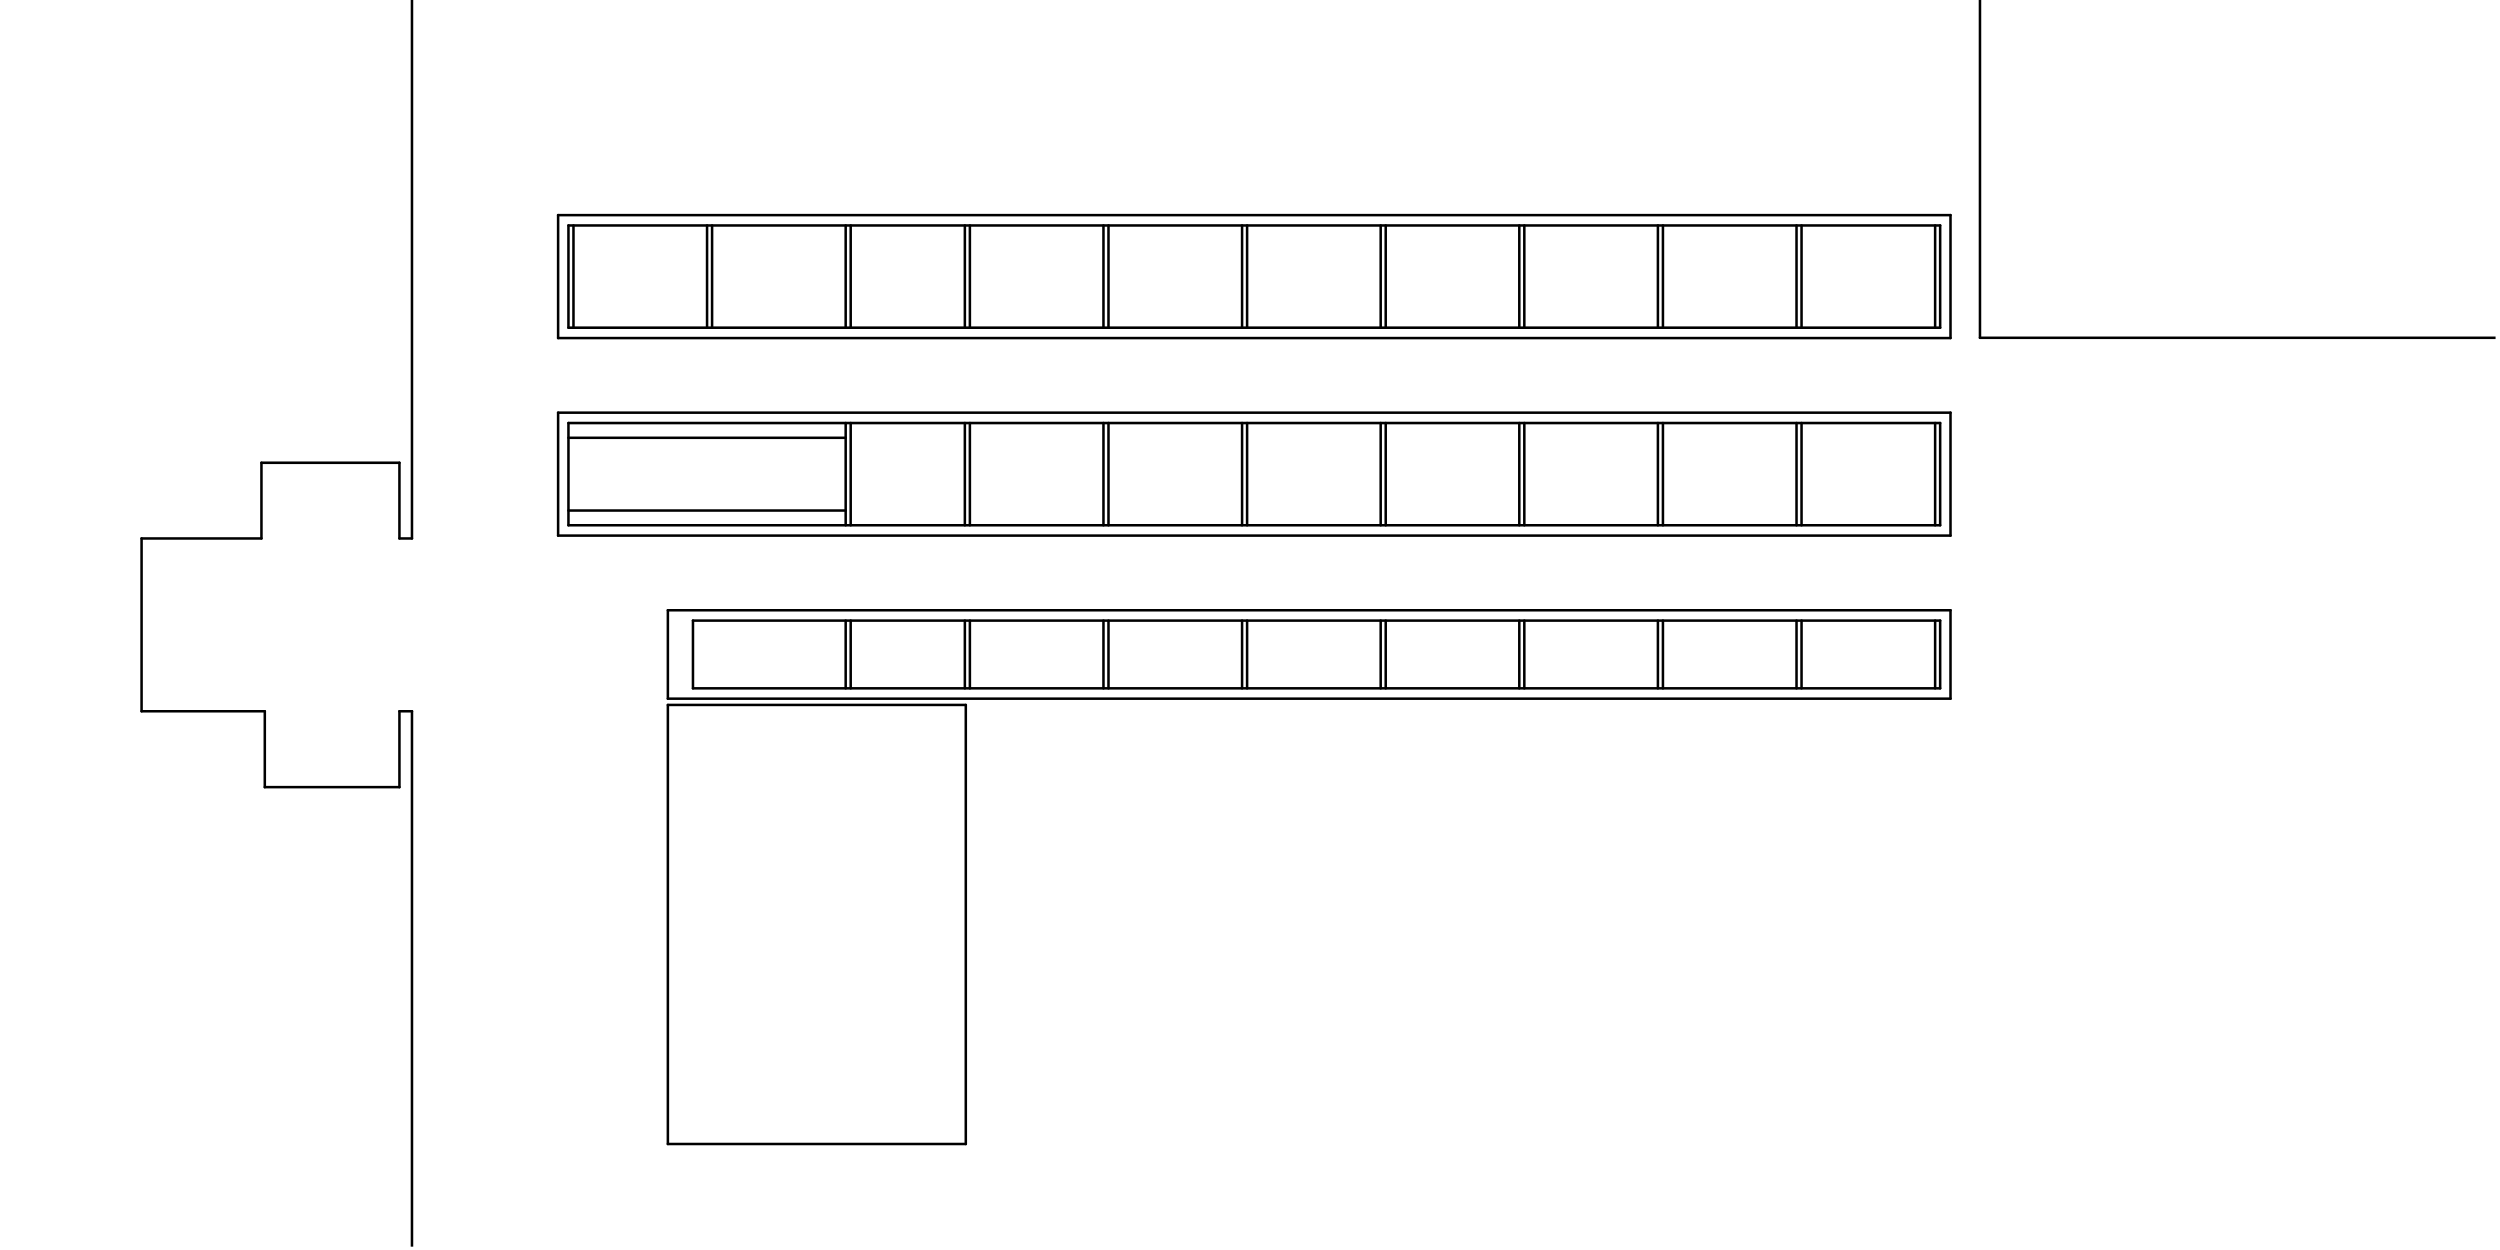 <svg xmlns="http://www.w3.org/2000/svg" xmlns:xlink="http://www.w3.org/1999/xlink" width="750" zoomAndPan="magnify" viewBox="0 0 562.5 281.25" height="375" preserveAspectRatio="xMidYMid meet" version="1.0"><defs><clipPath id="76c6b60ef7"><path d="M 445 75 L 561.504 75 L 561.504 77 L 445 77 Z M 445 75 " clip-rule="nonzero"/></clipPath><clipPath id="c615804238"><path d="M 92 159 L 94 159 L 94 280.504 L 92 280.504 Z M 92 159 " clip-rule="nonzero"/></clipPath></defs><path stroke-linecap="round" transform="matrix(0, 0.672, -0.672, 0, 564.579, -0.907)" fill="none" stroke-linejoin="round" d="M 0.001 177.21 L 114.448 177.21 " stroke="#000000" stroke-width="0.85" stroke-opacity="1" stroke-miterlimit="4"/><g clip-path="url(#76c6b60ef7)"><path stroke-linecap="round" transform="matrix(0, 0.672, -0.672, 0, 564.579, -0.907)" fill="none" stroke-linejoin="round" d="M 114.448 177.21 L 114.448 1.891 " stroke="#000000" stroke-width="0.85" stroke-opacity="1" stroke-miterlimit="4"/></g><path stroke-linecap="round" transform="matrix(0, 0.672, -0.672, 0, 564.579, -0.907)" fill="none" stroke-linejoin="round" d="M 181.631 702.21 L 181.631 706.407 " stroke="#000000" stroke-width="0.85" stroke-opacity="1" stroke-miterlimit="4"/><path stroke-linecap="round" transform="matrix(0, 0.672, -0.672, 0, 564.579, -0.907)" fill="none" stroke-linejoin="round" d="M 181.631 706.407 L 156.293 706.407 " stroke="#000000" stroke-width="0.85" stroke-opacity="1" stroke-miterlimit="4"/><path stroke-linecap="round" transform="matrix(0, 0.672, -0.672, 0, 564.579, -0.907)" fill="none" stroke-linejoin="round" d="M 156.293 706.407 L 156.293 752.608 " stroke="#000000" stroke-width="0.85" stroke-opacity="1" stroke-miterlimit="4"/><path stroke-linecap="round" transform="matrix(0, 0.672, -0.672, 0, 564.579, -0.907)" fill="none" stroke-linejoin="round" d="M 181.631 792.744 L 239.494 792.744 " stroke="#000000" stroke-width="0.85" stroke-opacity="1" stroke-miterlimit="4"/><path stroke-linecap="round" transform="matrix(0, 0.672, -0.672, 0, 564.579, -0.907)" fill="none" stroke-linejoin="round" d="M 239.494 792.744 L 239.494 751.486 " stroke="#000000" stroke-width="0.85" stroke-opacity="1" stroke-miterlimit="4"/><path stroke-linecap="round" transform="matrix(0, 0.672, -0.672, 0, 564.579, -0.907)" fill="none" stroke-linejoin="round" d="M 239.494 751.486 L 264.908 751.486 " stroke="#000000" stroke-width="0.85" stroke-opacity="1" stroke-miterlimit="4"/><path stroke-linecap="round" transform="matrix(0, 0.672, -0.672, 0, 564.579, -0.907)" fill="none" stroke-linejoin="round" d="M 264.908 706.407 L 239.494 706.407 " stroke="#000000" stroke-width="0.85" stroke-opacity="1" stroke-miterlimit="4"/><path stroke-linecap="round" transform="matrix(0, 0.672, -0.672, 0, 564.579, -0.907)" fill="none" stroke-linejoin="round" d="M 0.001 702.21 L 181.631 702.21 " stroke="#000000" stroke-width="0.85" stroke-opacity="1" stroke-miterlimit="4"/><g clip-path="url(#c615804238)"><path stroke-linecap="round" transform="matrix(0, 0.672, -0.672, 0, 564.579, -0.907)" fill="none" stroke-linejoin="round" d="M 239.494 702.21 L 420.002 702.21 " stroke="#000000" stroke-width="0.85" stroke-opacity="1" stroke-miterlimit="4"/></g><path stroke-linecap="round" transform="matrix(0, 0.672, -0.672, 0, 564.579, -0.907)" fill="none" stroke-linejoin="round" d="M 264.908 751.486 L 264.908 706.407 " stroke="#000000" stroke-width="0.85" stroke-opacity="1" stroke-miterlimit="4"/><path stroke-linecap="round" transform="matrix(0, 0.672, -0.672, 0, 564.579, -0.907)" fill="none" stroke-linejoin="round" d="M 239.494 706.407 L 239.494 702.21 " stroke="#000000" stroke-width="0.85" stroke-opacity="1" stroke-miterlimit="4"/><path stroke-linecap="round" transform="matrix(0, 0.672, -0.672, 0, 564.579, -0.907)" fill="none" stroke-linejoin="round" d="M 156.293 752.608 L 181.631 752.608 " stroke="#000000" stroke-width="0.85" stroke-opacity="1" stroke-miterlimit="4"/><path stroke-linecap="round" transform="matrix(0, 0.672, -0.672, 0, 564.579, -0.907)" fill="none" stroke-linejoin="round" d="M 181.631 752.608 L 181.631 792.744 " stroke="#000000" stroke-width="0.85" stroke-opacity="1" stroke-miterlimit="4"/><path stroke-linecap="round" transform="matrix(0, 0.672, -0.672, 0, 564.579, -0.907)" fill="none" stroke-linejoin="round" d="M 177.218 469.002 L 142.99 469.002 " stroke="#000000" stroke-width="0.85" stroke-opacity="1" stroke-miterlimit="4"/><path stroke-linecap="round" transform="matrix(0, 0.672, -0.672, 0, 564.579, -0.907)" fill="none" stroke-linejoin="round" d="M 142.99 470.683 L 177.218 470.683 " stroke="#000000" stroke-width="0.85" stroke-opacity="1" stroke-miterlimit="4"/><path stroke-linecap="round" transform="matrix(0, 0.672, -0.672, 0, 564.579, -0.907)" fill="none" stroke-linejoin="round" d="M 209.138 424.273 L 231.82 424.273 " stroke="#000000" stroke-width="0.85" stroke-opacity="1" stroke-miterlimit="4"/><path stroke-linecap="round" transform="matrix(0, 0.672, -0.672, 0, 564.579, -0.907)" fill="none" stroke-linejoin="round" d="M 231.82 422.592 L 209.138 422.592 " stroke="#000000" stroke-width="0.85" stroke-opacity="1" stroke-miterlimit="4"/><path stroke-linecap="round" transform="matrix(0, 0.672, -0.672, 0, 564.579, -0.907)" fill="none" stroke-linejoin="round" d="M 231.82 469.002 L 209.138 469.002 " stroke="#000000" stroke-width="0.85" stroke-opacity="1" stroke-miterlimit="4"/><path stroke-linecap="round" transform="matrix(0, 0.672, -0.672, 0, 564.579, -0.907)" fill="none" stroke-linejoin="round" d="M 209.138 470.683 L 231.82 470.683 " stroke="#000000" stroke-width="0.85" stroke-opacity="1" stroke-miterlimit="4"/><path stroke-linecap="round" transform="matrix(0, 0.672, -0.672, 0, 564.579, -0.907)" fill="none" stroke-linejoin="round" d="M 177.218 422.592 L 142.99 422.592 " stroke="#000000" stroke-width="0.85" stroke-opacity="1" stroke-miterlimit="4"/><path stroke-linecap="round" transform="matrix(0, 0.672, -0.672, 0, 564.579, -0.907)" fill="none" stroke-linejoin="round" d="M 142.99 424.273 L 177.218 424.273 " stroke="#000000" stroke-width="0.85" stroke-opacity="1" stroke-miterlimit="4"/><path stroke-linecap="round" transform="matrix(0, 0.672, -0.672, 0, 564.579, -0.907)" fill="none" stroke-linejoin="round" d="M 177.218 555.316 L 142.99 555.316 " stroke="#000000" stroke-width="0.85" stroke-opacity="1" stroke-miterlimit="4"/><path stroke-linecap="round" transform="matrix(0, 0.672, -0.672, 0, 564.579, -0.907)" fill="none" stroke-linejoin="round" d="M 142.99 556.997 L 177.218 556.997 " stroke="#000000" stroke-width="0.85" stroke-opacity="1" stroke-miterlimit="4"/><path stroke-linecap="round" transform="matrix(0, 0.672, -0.672, 0, 564.579, -0.907)" fill="none" stroke-linejoin="round" d="M 142.99 377.863 L 177.218 377.863 " stroke="#000000" stroke-width="0.85" stroke-opacity="1" stroke-miterlimit="4"/><path stroke-linecap="round" transform="matrix(0, 0.672, -0.672, 0, 564.579, -0.907)" fill="none" stroke-linejoin="round" d="M 177.218 376.182 L 142.99 376.182 " stroke="#000000" stroke-width="0.85" stroke-opacity="1" stroke-miterlimit="4"/><path stroke-linecap="round" transform="matrix(0, 0.672, -0.672, 0, 564.579, -0.907)" fill="none" stroke-linejoin="round" d="M 177.218 190.542 L 142.99 190.542 " stroke="#000000" stroke-width="0.85" stroke-opacity="1" stroke-miterlimit="4"/><path stroke-linecap="round" transform="matrix(0, 0.672, -0.672, 0, 564.579, -0.907)" fill="none" stroke-linejoin="round" d="M 142.99 192.223 L 177.218 192.223 " stroke="#000000" stroke-width="0.85" stroke-opacity="1" stroke-miterlimit="4"/><path stroke-linecap="round" transform="matrix(0, 0.672, -0.672, 0, 564.579, -0.907)" fill="none" stroke-linejoin="round" d="M 111.07 190.542 L 76.842 190.542 " stroke="#000000" stroke-width="0.85" stroke-opacity="1" stroke-miterlimit="4"/><path stroke-linecap="round" transform="matrix(0, 0.672, -0.672, 0, 564.579, -0.907)" fill="none" stroke-linejoin="round" d="M 76.842 192.223 L 111.07 192.223 " stroke="#000000" stroke-width="0.85" stroke-opacity="1" stroke-miterlimit="4"/><path stroke-linecap="round" transform="matrix(0, 0.672, -0.672, 0, 564.579, -0.907)" fill="none" stroke-linejoin="round" d="M 111.07 283.362 L 76.842 283.362 " stroke="#000000" stroke-width="0.85" stroke-opacity="1" stroke-miterlimit="4"/><path stroke-linecap="round" transform="matrix(0, 0.672, -0.672, 0, 564.579, -0.907)" fill="none" stroke-linejoin="round" d="M 76.842 285.043 L 111.07 285.043 " stroke="#000000" stroke-width="0.85" stroke-opacity="1" stroke-miterlimit="4"/><path stroke-linecap="round" transform="matrix(0, 0.672, -0.672, 0, 564.579, -0.907)" fill="none" stroke-linejoin="round" d="M 111.07 329.772 L 76.842 329.772 " stroke="#000000" stroke-width="0.85" stroke-opacity="1" stroke-miterlimit="4"/><path stroke-linecap="round" transform="matrix(0, 0.672, -0.672, 0, 564.579, -0.907)" fill="none" stroke-linejoin="round" d="M 76.842 331.453 L 111.07 331.453 " stroke="#000000" stroke-width="0.85" stroke-opacity="1" stroke-miterlimit="4"/><path stroke-linecap="round" transform="matrix(0, 0.672, -0.672, 0, 564.579, -0.907)" fill="none" stroke-linejoin="round" d="M 111.07 376.182 L 76.842 376.182 " stroke="#000000" stroke-width="0.85" stroke-opacity="1" stroke-miterlimit="4"/><path stroke-linecap="round" transform="matrix(0, 0.672, -0.672, 0, 564.579, -0.907)" fill="none" stroke-linejoin="round" d="M 76.842 377.863 L 111.07 377.863 " stroke="#000000" stroke-width="0.85" stroke-opacity="1" stroke-miterlimit="4"/><path stroke-linecap="round" transform="matrix(0, 0.672, -0.672, 0, 564.579, -0.907)" fill="none" stroke-linejoin="round" d="M 231.82 515.412 L 209.138 515.412 " stroke="#000000" stroke-width="0.85" stroke-opacity="1" stroke-miterlimit="4"/><path stroke-linecap="round" transform="matrix(0, 0.672, -0.672, 0, 564.579, -0.907)" fill="none" stroke-linejoin="round" d="M 209.138 517.093 L 231.82 517.093 " stroke="#000000" stroke-width="0.85" stroke-opacity="1" stroke-miterlimit="4"/><path stroke-linecap="round" transform="matrix(0, 0.672, -0.672, 0, 564.579, -0.907)" fill="none" stroke-linejoin="round" d="M 177.218 515.412 L 142.99 515.412 " stroke="#000000" stroke-width="0.85" stroke-opacity="1" stroke-miterlimit="4"/><path stroke-linecap="round" transform="matrix(0, 0.672, -0.672, 0, 564.579, -0.907)" fill="none" stroke-linejoin="round" d="M 142.99 517.093 L 177.218 517.093 " stroke="#000000" stroke-width="0.85" stroke-opacity="1" stroke-miterlimit="4"/><path stroke-linecap="round" transform="matrix(0, 0.672, -0.672, 0, 564.579, -0.907)" fill="none" stroke-linejoin="round" d="M 111.07 648.136 L 76.842 648.136 " stroke="#000000" stroke-width="0.85" stroke-opacity="1" stroke-miterlimit="4"/><path stroke-linecap="round" transform="matrix(0, 0.672, -0.672, 0, 564.579, -0.907)" fill="none" stroke-linejoin="round" d="M 76.842 649.817 L 111.07 649.817 " stroke="#000000" stroke-width="0.85" stroke-opacity="1" stroke-miterlimit="4"/><path stroke-linecap="round" transform="matrix(0, 0.672, -0.672, 0, 564.579, -0.907)" fill="none" stroke-linejoin="round" d="M 111.07 422.592 L 76.842 422.592 " stroke="#000000" stroke-width="0.85" stroke-opacity="1" stroke-miterlimit="4"/><path stroke-linecap="round" transform="matrix(0, 0.672, -0.672, 0, 564.579, -0.907)" fill="none" stroke-linejoin="round" d="M 76.842 424.273 L 111.07 424.273 " stroke="#000000" stroke-width="0.85" stroke-opacity="1" stroke-miterlimit="4"/><path stroke-linecap="round" transform="matrix(0, 0.672, -0.672, 0, 564.579, -0.907)" fill="none" stroke-linejoin="round" d="M 76.842 470.683 L 111.07 470.683 " stroke="#000000" stroke-width="0.85" stroke-opacity="1" stroke-miterlimit="4"/><path stroke-linecap="round" transform="matrix(0, 0.672, -0.672, 0, 564.579, -0.907)" fill="none" stroke-linejoin="round" d="M 111.07 469.002 L 76.842 469.002 " stroke="#000000" stroke-width="0.85" stroke-opacity="1" stroke-miterlimit="4"/><path stroke-linecap="round" transform="matrix(0, 0.672, -0.672, 0, 564.579, -0.907)" fill="none" stroke-linejoin="round" d="M 76.842 238.633 L 111.07 238.633 " stroke="#000000" stroke-width="0.85" stroke-opacity="1" stroke-miterlimit="4"/><path stroke-linecap="round" transform="matrix(0, 0.672, -0.672, 0, 564.579, -0.907)" fill="none" stroke-linejoin="round" d="M 111.07 236.952 L 76.842 236.952 " stroke="#000000" stroke-width="0.85" stroke-opacity="1" stroke-miterlimit="4"/><path stroke-linecap="round" transform="matrix(0, 0.672, -0.672, 0, 564.579, -0.907)" fill="none" stroke-linejoin="round" d="M 231.82 329.772 L 209.138 329.772 " stroke="#000000" stroke-width="0.85" stroke-opacity="1" stroke-miterlimit="4"/><path stroke-linecap="round" transform="matrix(0, 0.672, -0.672, 0, 564.579, -0.907)" fill="none" stroke-linejoin="round" d="M 209.138 331.453 L 231.82 331.453 " stroke="#000000" stroke-width="0.85" stroke-opacity="1" stroke-miterlimit="4"/><path stroke-linecap="round" transform="matrix(0, 0.672, -0.672, 0, 564.579, -0.907)" fill="none" stroke-linejoin="round" d="M 231.82 376.182 L 209.138 376.182 " stroke="#000000" stroke-width="0.85" stroke-opacity="1" stroke-miterlimit="4"/><path stroke-linecap="round" transform="matrix(0, 0.672, -0.672, 0, 564.579, -0.907)" fill="none" stroke-linejoin="round" d="M 209.138 377.863 L 231.82 377.863 " stroke="#000000" stroke-width="0.85" stroke-opacity="1" stroke-miterlimit="4"/><path stroke-linecap="round" transform="matrix(0, 0.672, -0.672, 0, 564.579, -0.907)" fill="none" stroke-linejoin="round" d="M 111.07 515.412 L 76.842 515.412 " stroke="#000000" stroke-width="0.85" stroke-opacity="1" stroke-miterlimit="4"/><path stroke-linecap="round" transform="matrix(0, 0.672, -0.672, 0, 564.579, -0.907)" fill="none" stroke-linejoin="round" d="M 76.842 517.093 L 111.07 517.093 " stroke="#000000" stroke-width="0.85" stroke-opacity="1" stroke-miterlimit="4"/><path stroke-linecap="round" transform="matrix(0, 0.672, -0.672, 0, 564.579, -0.907)" fill="none" stroke-linejoin="round" d="M 177.218 236.952 L 142.99 236.952 " stroke="#000000" stroke-width="0.85" stroke-opacity="1" stroke-miterlimit="4"/><path stroke-linecap="round" transform="matrix(0, 0.672, -0.672, 0, 564.579, -0.907)" fill="none" stroke-linejoin="round" d="M 142.99 238.633 L 177.218 238.633 " stroke="#000000" stroke-width="0.85" stroke-opacity="1" stroke-miterlimit="4"/><path stroke-linecap="round" transform="matrix(0, 0.672, -0.672, 0, 564.579, -0.907)" fill="none" stroke-linejoin="round" d="M 76.842 556.997 L 111.07 556.997 " stroke="#000000" stroke-width="0.85" stroke-opacity="1" stroke-miterlimit="4"/><path stroke-linecap="round" transform="matrix(0, 0.672, -0.672, 0, 564.579, -0.907)" fill="none" stroke-linejoin="round" d="M 111.07 555.316 L 76.842 555.316 " stroke="#000000" stroke-width="0.85" stroke-opacity="1" stroke-miterlimit="4"/><path stroke-linecap="round" transform="matrix(0, 0.672, -0.672, 0, 564.579, -0.907)" fill="none" stroke-linejoin="round" d="M 177.218 283.362 L 142.99 283.362 " stroke="#000000" stroke-width="0.85" stroke-opacity="1" stroke-miterlimit="4"/><path stroke-linecap="round" transform="matrix(0, 0.672, -0.672, 0, 564.579, -0.907)" fill="none" stroke-linejoin="round" d="M 142.99 285.043 L 177.218 285.043 " stroke="#000000" stroke-width="0.85" stroke-opacity="1" stroke-miterlimit="4"/><path stroke-linecap="round" transform="matrix(0, 0.672, -0.672, 0, 564.579, -0.907)" fill="none" stroke-linejoin="round" d="M 231.82 283.362 L 209.138 283.362 " stroke="#000000" stroke-width="0.85" stroke-opacity="1" stroke-miterlimit="4"/><path stroke-linecap="round" transform="matrix(0, 0.672, -0.672, 0, 564.579, -0.907)" fill="none" stroke-linejoin="round" d="M 209.138 285.043 L 231.82 285.043 " stroke="#000000" stroke-width="0.85" stroke-opacity="1" stroke-miterlimit="4"/><path stroke-linecap="round" transform="matrix(0, 0.672, -0.672, 0, 564.579, -0.907)" fill="none" stroke-linejoin="round" d="M 177.218 329.772 L 142.99 329.772 " stroke="#000000" stroke-width="0.85" stroke-opacity="1" stroke-miterlimit="4"/><path stroke-linecap="round" transform="matrix(0, 0.672, -0.672, 0, 564.579, -0.907)" fill="none" stroke-linejoin="round" d="M 142.99 331.453 L 177.218 331.453 " stroke="#000000" stroke-width="0.85" stroke-opacity="1" stroke-miterlimit="4"/><path stroke-linecap="round" transform="matrix(0, 0.672, -0.672, 0, 564.579, -0.907)" fill="none" stroke-linejoin="round" d="M 177.218 649.817 L 177.218 190.542 " stroke="#000000" stroke-width="0.85" stroke-opacity="1" stroke-miterlimit="4"/><path stroke-linecap="round" transform="matrix(0, 0.672, -0.672, 0, 564.579, -0.907)" fill="none" stroke-linejoin="round" d="M 142.99 190.542 L 142.99 649.817 " stroke="#000000" stroke-width="0.85" stroke-opacity="1" stroke-miterlimit="4"/><path stroke-linecap="round" transform="matrix(0, 0.672, -0.672, 0, 564.579, -0.907)" fill="none" stroke-linejoin="round" d="M 231.82 555.316 L 209.138 555.316 " stroke="#000000" stroke-width="0.85" stroke-opacity="1" stroke-miterlimit="4"/><path stroke-linecap="round" transform="matrix(0, 0.672, -0.672, 0, 564.579, -0.907)" fill="none" stroke-linejoin="round" d="M 209.138 556.997 L 231.82 556.997 " stroke="#000000" stroke-width="0.85" stroke-opacity="1" stroke-miterlimit="4"/><path stroke-linecap="round" transform="matrix(0, 0.672, -0.672, 0, 564.579, -0.907)" fill="none" stroke-linejoin="round" d="M 111.07 601.726 L 76.842 601.726 " stroke="#000000" stroke-width="0.85" stroke-opacity="1" stroke-miterlimit="4"/><path stroke-linecap="round" transform="matrix(0, 0.672, -0.672, 0, 564.579, -0.907)" fill="none" stroke-linejoin="round" d="M 76.842 190.542 L 76.842 649.817 " stroke="#000000" stroke-width="0.85" stroke-opacity="1" stroke-miterlimit="4"/><path stroke-linecap="round" transform="matrix(0, 0.672, -0.672, 0, 564.579, -0.907)" fill="none" stroke-linejoin="round" d="M 76.842 603.407 L 111.07 603.407 " stroke="#000000" stroke-width="0.85" stroke-opacity="1" stroke-miterlimit="4"/><path stroke-linecap="round" transform="matrix(0, 0.672, -0.672, 0, 564.579, -0.907)" fill="none" stroke-linejoin="round" d="M 111.07 649.817 L 111.07 190.542 " stroke="#000000" stroke-width="0.85" stroke-opacity="1" stroke-miterlimit="4"/><path stroke-linecap="round" transform="matrix(0, 0.672, -0.672, 0, 564.579, -0.907)" fill="none" stroke-linejoin="round" d="M 209.138 238.633 L 231.82 238.633 " stroke="#000000" stroke-width="0.85" stroke-opacity="1" stroke-miterlimit="4"/><path stroke-linecap="round" transform="matrix(0, 0.672, -0.672, 0, 564.579, -0.907)" fill="none" stroke-linejoin="round" d="M 231.82 236.952 L 209.138 236.952 " stroke="#000000" stroke-width="0.85" stroke-opacity="1" stroke-miterlimit="4"/><path stroke-linecap="round" transform="matrix(0, 0.672, -0.672, 0, 564.579, -0.907)" fill="none" stroke-linejoin="round" d="M 209.138 192.223 L 231.82 192.223 " stroke="#000000" stroke-width="0.85" stroke-opacity="1" stroke-miterlimit="4"/><path stroke-linecap="round" transform="matrix(0, 0.672, -0.672, 0, 564.579, -0.907)" fill="none" stroke-linejoin="round" d="M 231.82 190.542 L 209.138 190.542 " stroke="#000000" stroke-width="0.85" stroke-opacity="1" stroke-miterlimit="4"/><path stroke-linecap="round" transform="matrix(0, 0.672, -0.672, 0, 564.579, -0.907)" fill="none" stroke-linejoin="round" d="M 231.82 608.128 L 231.82 190.542 " stroke="#000000" stroke-width="0.85" stroke-opacity="1" stroke-miterlimit="4"/><path stroke-linecap="round" transform="matrix(0, 0.672, -0.672, 0, 564.579, -0.907)" fill="none" stroke-linejoin="round" d="M 209.138 190.542 L 209.138 608.128 " stroke="#000000" stroke-width="0.85" stroke-opacity="1" stroke-miterlimit="4"/><path stroke-linecap="round" transform="matrix(0, 0.672, -0.672, 0, 564.579, -0.907)" fill="none" stroke-linejoin="round" d="M 147.926 649.817 L 147.926 556.997 " stroke="#000000" stroke-width="0.85" stroke-opacity="1" stroke-miterlimit="4"/><path stroke-linecap="round" transform="matrix(0, 0.672, -0.672, 0, 564.579, -0.907)" fill="none" stroke-linejoin="round" d="M 172.282 649.817 L 172.282 556.997 " stroke="#000000" stroke-width="0.85" stroke-opacity="1" stroke-miterlimit="4"/><path stroke-linecap="round" transform="matrix(0, 0.672, -0.672, 0, 564.579, -0.907)" fill="none" stroke-linejoin="round" d="M 142.99 649.817 L 177.218 649.817 " stroke="#000000" stroke-width="0.85" stroke-opacity="1" stroke-miterlimit="4"/><path stroke-linecap="round" transform="matrix(0, 0.672, -0.672, 0, 564.579, -0.907)" fill="none" stroke-linejoin="round" d="M 209.138 608.128 L 231.82 608.128 " stroke="#000000" stroke-width="0.85" stroke-opacity="1" stroke-miterlimit="4"/><path stroke-linecap="round" transform="matrix(0, 0.672, -0.672, 0, 564.579, -0.907)" fill="none" stroke-linejoin="round" d="M 237.384 616.53 L 384.385 616.53 " stroke="#000000" stroke-width="0.85" stroke-opacity="1" stroke-miterlimit="4"/><path stroke-linecap="round" transform="matrix(0, 0.672, -0.672, 0, 564.579, -0.907)" fill="none" stroke-linejoin="round" d="M 237.384 516.779 L 237.384 616.53 " stroke="#000000" stroke-width="0.85" stroke-opacity="1" stroke-miterlimit="4"/><path stroke-linecap="round" transform="matrix(0, 0.672, -0.672, 0, 564.579, -0.907)" fill="none" stroke-linejoin="round" d="M 384.385 616.53 L 384.385 516.779 " stroke="#000000" stroke-width="0.85" stroke-opacity="1" stroke-miterlimit="4"/><path stroke-linecap="round" transform="matrix(0, 0.672, -0.672, 0, 564.579, -0.907)" fill="none" stroke-linejoin="round" d="M 384.385 516.779 L 237.384 516.779 " stroke="#000000" stroke-width="0.85" stroke-opacity="1" stroke-miterlimit="4"/><path stroke-linecap="round" transform="matrix(0, 0.672, -0.672, 0, 564.579, -0.907)" fill="none" stroke-linejoin="round" d="M 235.285 187.077 L 205.673 187.077 " stroke="#000000" stroke-width="0.85" stroke-opacity="1" stroke-miterlimit="4"/><path stroke-linecap="round" transform="matrix(0, 0.672, -0.672, 0, 564.579, -0.907)" fill="none" stroke-linejoin="round" d="M 235.285 616.53 L 235.285 187.077 " stroke="#000000" stroke-width="0.85" stroke-opacity="1" stroke-miterlimit="4"/><path stroke-linecap="round" transform="matrix(0, 0.672, -0.672, 0, 564.579, -0.907)" fill="none" stroke-linejoin="round" d="M 205.673 616.53 L 235.285 616.53 " stroke="#000000" stroke-width="0.85" stroke-opacity="1" stroke-miterlimit="4"/><path stroke-linecap="round" transform="matrix(0, 0.672, -0.672, 0, 564.579, -0.907)" fill="none" stroke-linejoin="round" d="M 205.673 187.077 L 205.673 616.53 " stroke="#000000" stroke-width="0.85" stroke-opacity="1" stroke-miterlimit="4"/><path stroke-linecap="round" transform="matrix(0, 0.672, -0.672, 0, 564.579, -0.907)" fill="none" stroke-linejoin="round" d="M 139.525 653.276 L 180.684 653.276 " stroke="#000000" stroke-width="0.85" stroke-opacity="1" stroke-miterlimit="4"/><path stroke-linecap="round" transform="matrix(0, 0.672, -0.672, 0, 564.579, -0.907)" fill="none" stroke-linejoin="round" d="M 139.525 187.077 L 139.525 653.276 " stroke="#000000" stroke-width="0.85" stroke-opacity="1" stroke-miterlimit="4"/><path stroke-linecap="round" transform="matrix(0, 0.672, -0.672, 0, 564.579, -0.907)" fill="none" stroke-linejoin="round" d="M 180.684 653.276 L 180.684 187.077 " stroke="#000000" stroke-width="0.85" stroke-opacity="1" stroke-miterlimit="4"/><path stroke-linecap="round" transform="matrix(0, 0.672, -0.672, 0, 564.579, -0.907)" fill="none" stroke-linejoin="round" d="M 180.684 187.077 L 139.525 187.077 " stroke="#000000" stroke-width="0.85" stroke-opacity="1" stroke-miterlimit="4"/><path stroke-linecap="round" transform="matrix(0, 0.672, -0.672, 0, 564.579, -0.907)" fill="none" stroke-linejoin="round" d="M 114.535 653.276 L 114.535 187.077 " stroke="#000000" stroke-width="0.85" stroke-opacity="1" stroke-miterlimit="4"/><path stroke-linecap="round" transform="matrix(0, 0.672, -0.672, 0, 564.579, -0.907)" fill="none" stroke-linejoin="round" d="M 73.377 653.276 L 114.535 653.276 " stroke="#000000" stroke-width="0.85" stroke-opacity="1" stroke-miterlimit="4"/><path stroke-linecap="round" transform="matrix(0, 0.672, -0.672, 0, 564.579, -0.907)" fill="none" stroke-linejoin="round" d="M 73.377 187.077 L 73.377 653.276 " stroke="#000000" stroke-width="0.85" stroke-opacity="1" stroke-miterlimit="4"/><path stroke-linecap="round" transform="matrix(0, 0.672, -0.672, 0, 564.579, -0.907)" fill="none" stroke-linejoin="round" d="M 114.535 187.077 L 73.377 187.077 " stroke="#000000" stroke-width="0.85" stroke-opacity="1" stroke-miterlimit="4"/></svg>